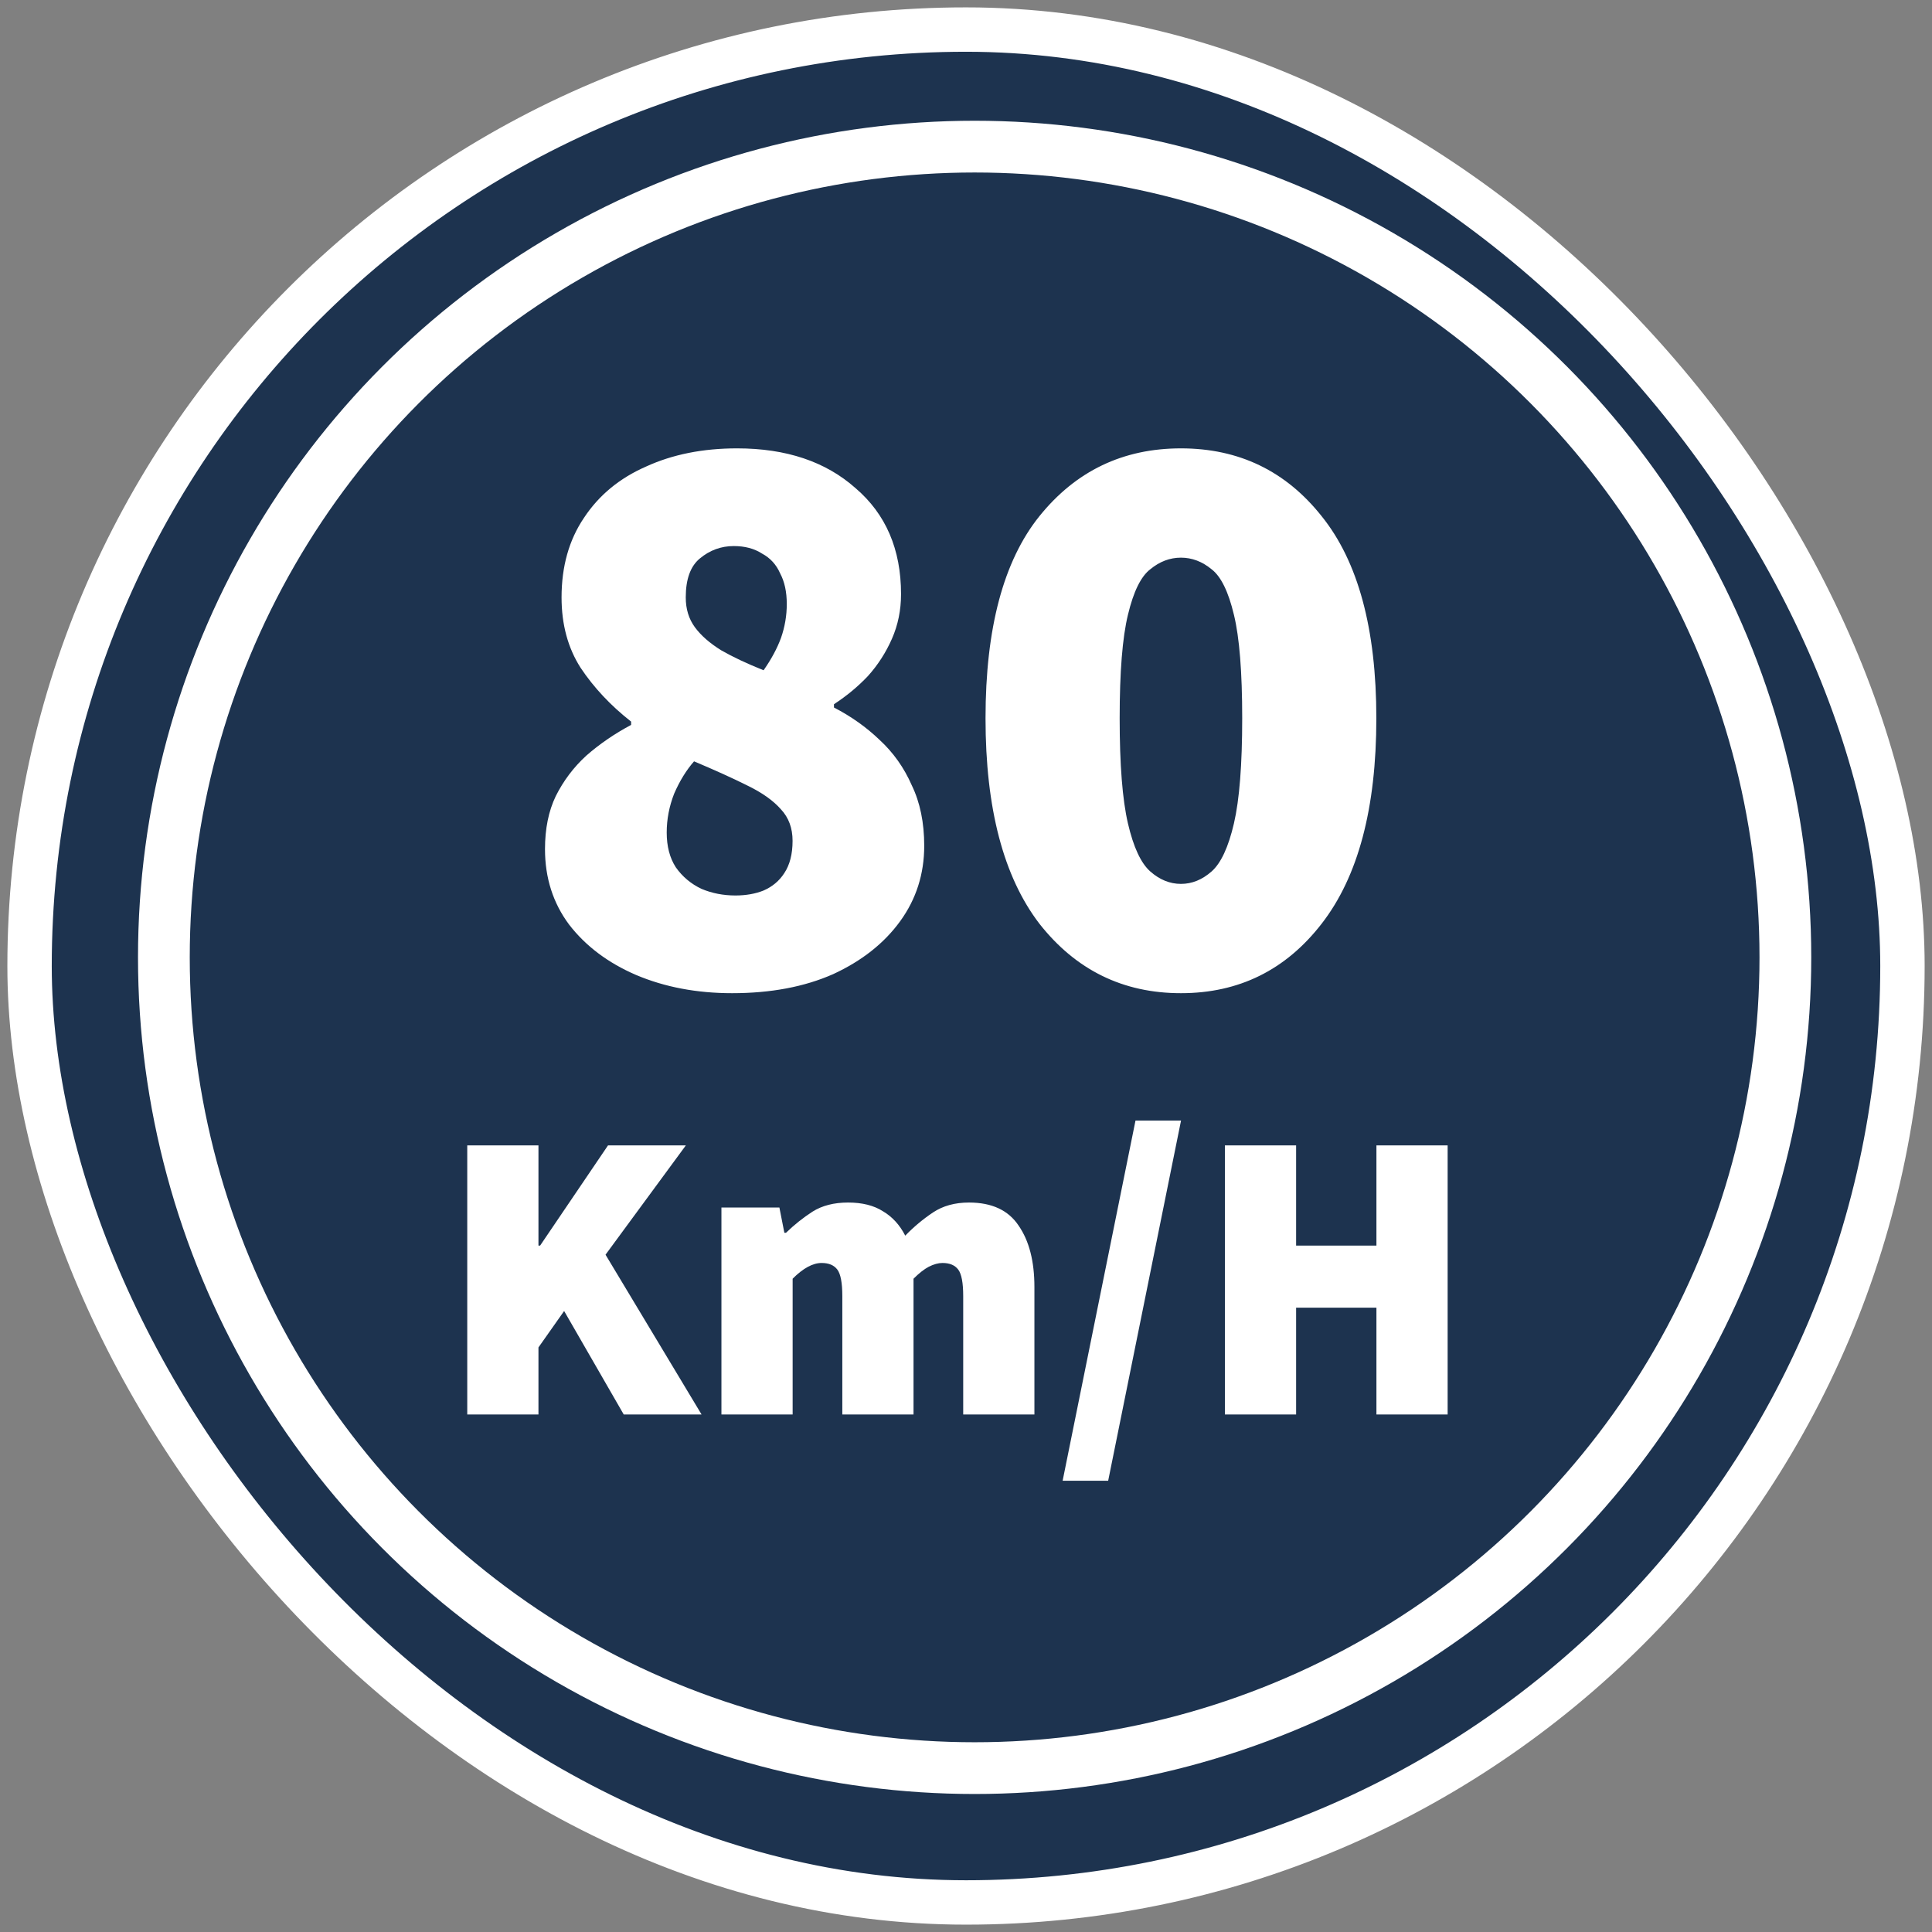 <svg width="112" height="112" viewBox="0 0 112 112" fill="none" xmlns="http://www.w3.org/2000/svg"><rect x="0" y="0" width="112" height="112" fill="#808080" stroke="none"/><rect x="1.714" y="1.714" width="108.573" height="108.573" rx="54.286" fill="#1D334F"/><rect x="1.714" y="1.714" width="108.573" height="108.573" rx="54.286" stroke="white" stroke-width="2.573"/><path d="M42.442 57.576C40.394 57.576 38.538 57.224 36.874 56.52C35.242 55.816 33.946 54.84 32.986 53.592C32.058 52.344 31.594 50.888 31.594 49.224C31.594 48.04 31.802 47.016 32.218 46.152C32.666 45.256 33.258 44.472 33.994 43.8C34.762 43.128 35.626 42.536 36.586 42.024V41.832C35.402 40.904 34.426 39.864 33.658 38.712C32.922 37.56 32.554 36.2 32.554 34.632C32.554 32.84 32.986 31.304 33.85 30.024C34.714 28.712 35.914 27.72 37.45 27.048C38.986 26.344 40.746 25.992 42.73 25.992C45.578 25.992 47.866 26.76 49.594 28.296C51.354 29.8 52.234 31.848 52.234 34.44C52.234 35.368 52.058 36.232 51.706 37.032C51.354 37.832 50.89 38.552 50.314 39.192C49.738 39.8 49.082 40.344 48.346 40.824V41.016C49.338 41.528 50.218 42.152 50.986 42.888C51.786 43.624 52.41 44.504 52.858 45.528C53.338 46.52 53.578 47.688 53.578 49.032C53.578 50.664 53.114 52.12 52.186 53.4C51.258 54.68 49.962 55.704 48.298 56.472C46.634 57.208 44.682 57.576 42.442 57.576ZM42.634 51.912C43.242 51.912 43.786 51.816 44.266 51.624C44.778 51.4 45.178 51.064 45.466 50.616C45.786 50.136 45.946 49.512 45.946 48.744C45.946 48.008 45.722 47.4 45.274 46.92C44.826 46.408 44.17 45.944 43.306 45.528C42.474 45.112 41.45 44.648 40.234 44.136C39.786 44.648 39.402 45.272 39.082 46.008C38.794 46.744 38.65 47.496 38.65 48.264C38.65 49.064 38.826 49.736 39.178 50.28C39.562 50.824 40.058 51.24 40.666 51.528C41.274 51.784 41.93 51.912 42.634 51.912ZM44.266 38.856C44.714 38.216 45.05 37.592 45.274 36.984C45.498 36.344 45.61 35.688 45.61 35.016C45.61 34.312 45.482 33.72 45.226 33.24C45.002 32.728 44.65 32.344 44.17 32.088C43.722 31.8 43.178 31.656 42.538 31.656C41.802 31.656 41.146 31.896 40.57 32.376C40.026 32.824 39.754 33.576 39.754 34.632C39.754 35.304 39.93 35.88 40.282 36.36C40.634 36.84 41.146 37.288 41.818 37.704C42.49 38.088 43.306 38.472 44.266 38.856ZM68.46 57.576C65.1 57.576 62.364 56.232 60.252 53.544C58.172 50.824 57.132 46.856 57.132 41.64C57.132 36.424 58.172 32.52 60.252 29.928C62.364 27.304 65.1 25.992 68.46 25.992C71.82 25.992 74.54 27.304 76.62 29.928C78.732 32.552 79.788 36.456 79.788 41.64C79.788 46.856 78.732 50.824 76.62 53.544C74.54 56.232 71.82 57.576 68.46 57.576ZM68.46 51.24C69.1 51.24 69.692 51 70.236 50.52C70.78 50.04 71.212 49.112 71.532 47.736C71.852 46.36 72.012 44.328 72.012 41.64C72.012 38.952 71.852 36.952 71.532 35.64C71.212 34.296 70.78 33.416 70.236 33C69.692 32.552 69.1 32.328 68.46 32.328C67.82 32.328 67.228 32.552 66.684 33C66.14 33.416 65.708 34.296 65.388 35.64C65.068 36.952 64.908 38.952 64.908 41.64C64.908 44.328 65.068 46.36 65.388 47.736C65.708 49.112 66.14 50.04 66.684 50.52C67.228 51 67.82 51.24 68.46 51.24ZM27.087 82V66.4H31.215V72.208H31.311L35.247 66.4H39.759L35.103 72.736L40.671 82H36.159L32.703 76L31.215 78.112V82H27.087ZM41.822 82V70H45.182L45.47 71.464H45.566C46.046 71 46.558 70.592 47.102 70.24C47.662 69.888 48.35 69.712 49.166 69.712C49.982 69.712 50.654 69.88 51.182 70.216C51.726 70.536 52.158 71.008 52.478 71.632C52.974 71.12 53.51 70.672 54.086 70.288C54.662 69.904 55.358 69.712 56.174 69.712C57.502 69.712 58.462 70.16 59.054 71.056C59.662 71.936 59.966 73.12 59.966 74.608V82H55.838V75.136C55.838 74.368 55.742 73.856 55.55 73.6C55.358 73.344 55.054 73.216 54.638 73.216C54.398 73.216 54.134 73.288 53.846 73.432C53.574 73.576 53.278 73.808 52.958 74.128V82H48.83V75.136C48.83 74.368 48.734 73.856 48.542 73.6C48.35 73.344 48.046 73.216 47.63 73.216C47.118 73.216 46.558 73.52 45.95 74.128V82H41.822ZM61.602 85.84L65.826 64.96H68.466L64.242 85.84H61.602ZM71.009 82V66.4H75.137V72.208H79.793V66.4H83.921V82H79.793V75.808H75.137V82H71.009Z" fill="white"/><circle cx="56.5" cy="55.5" r="47" stroke="white" stroke-width="3"/></svg>
